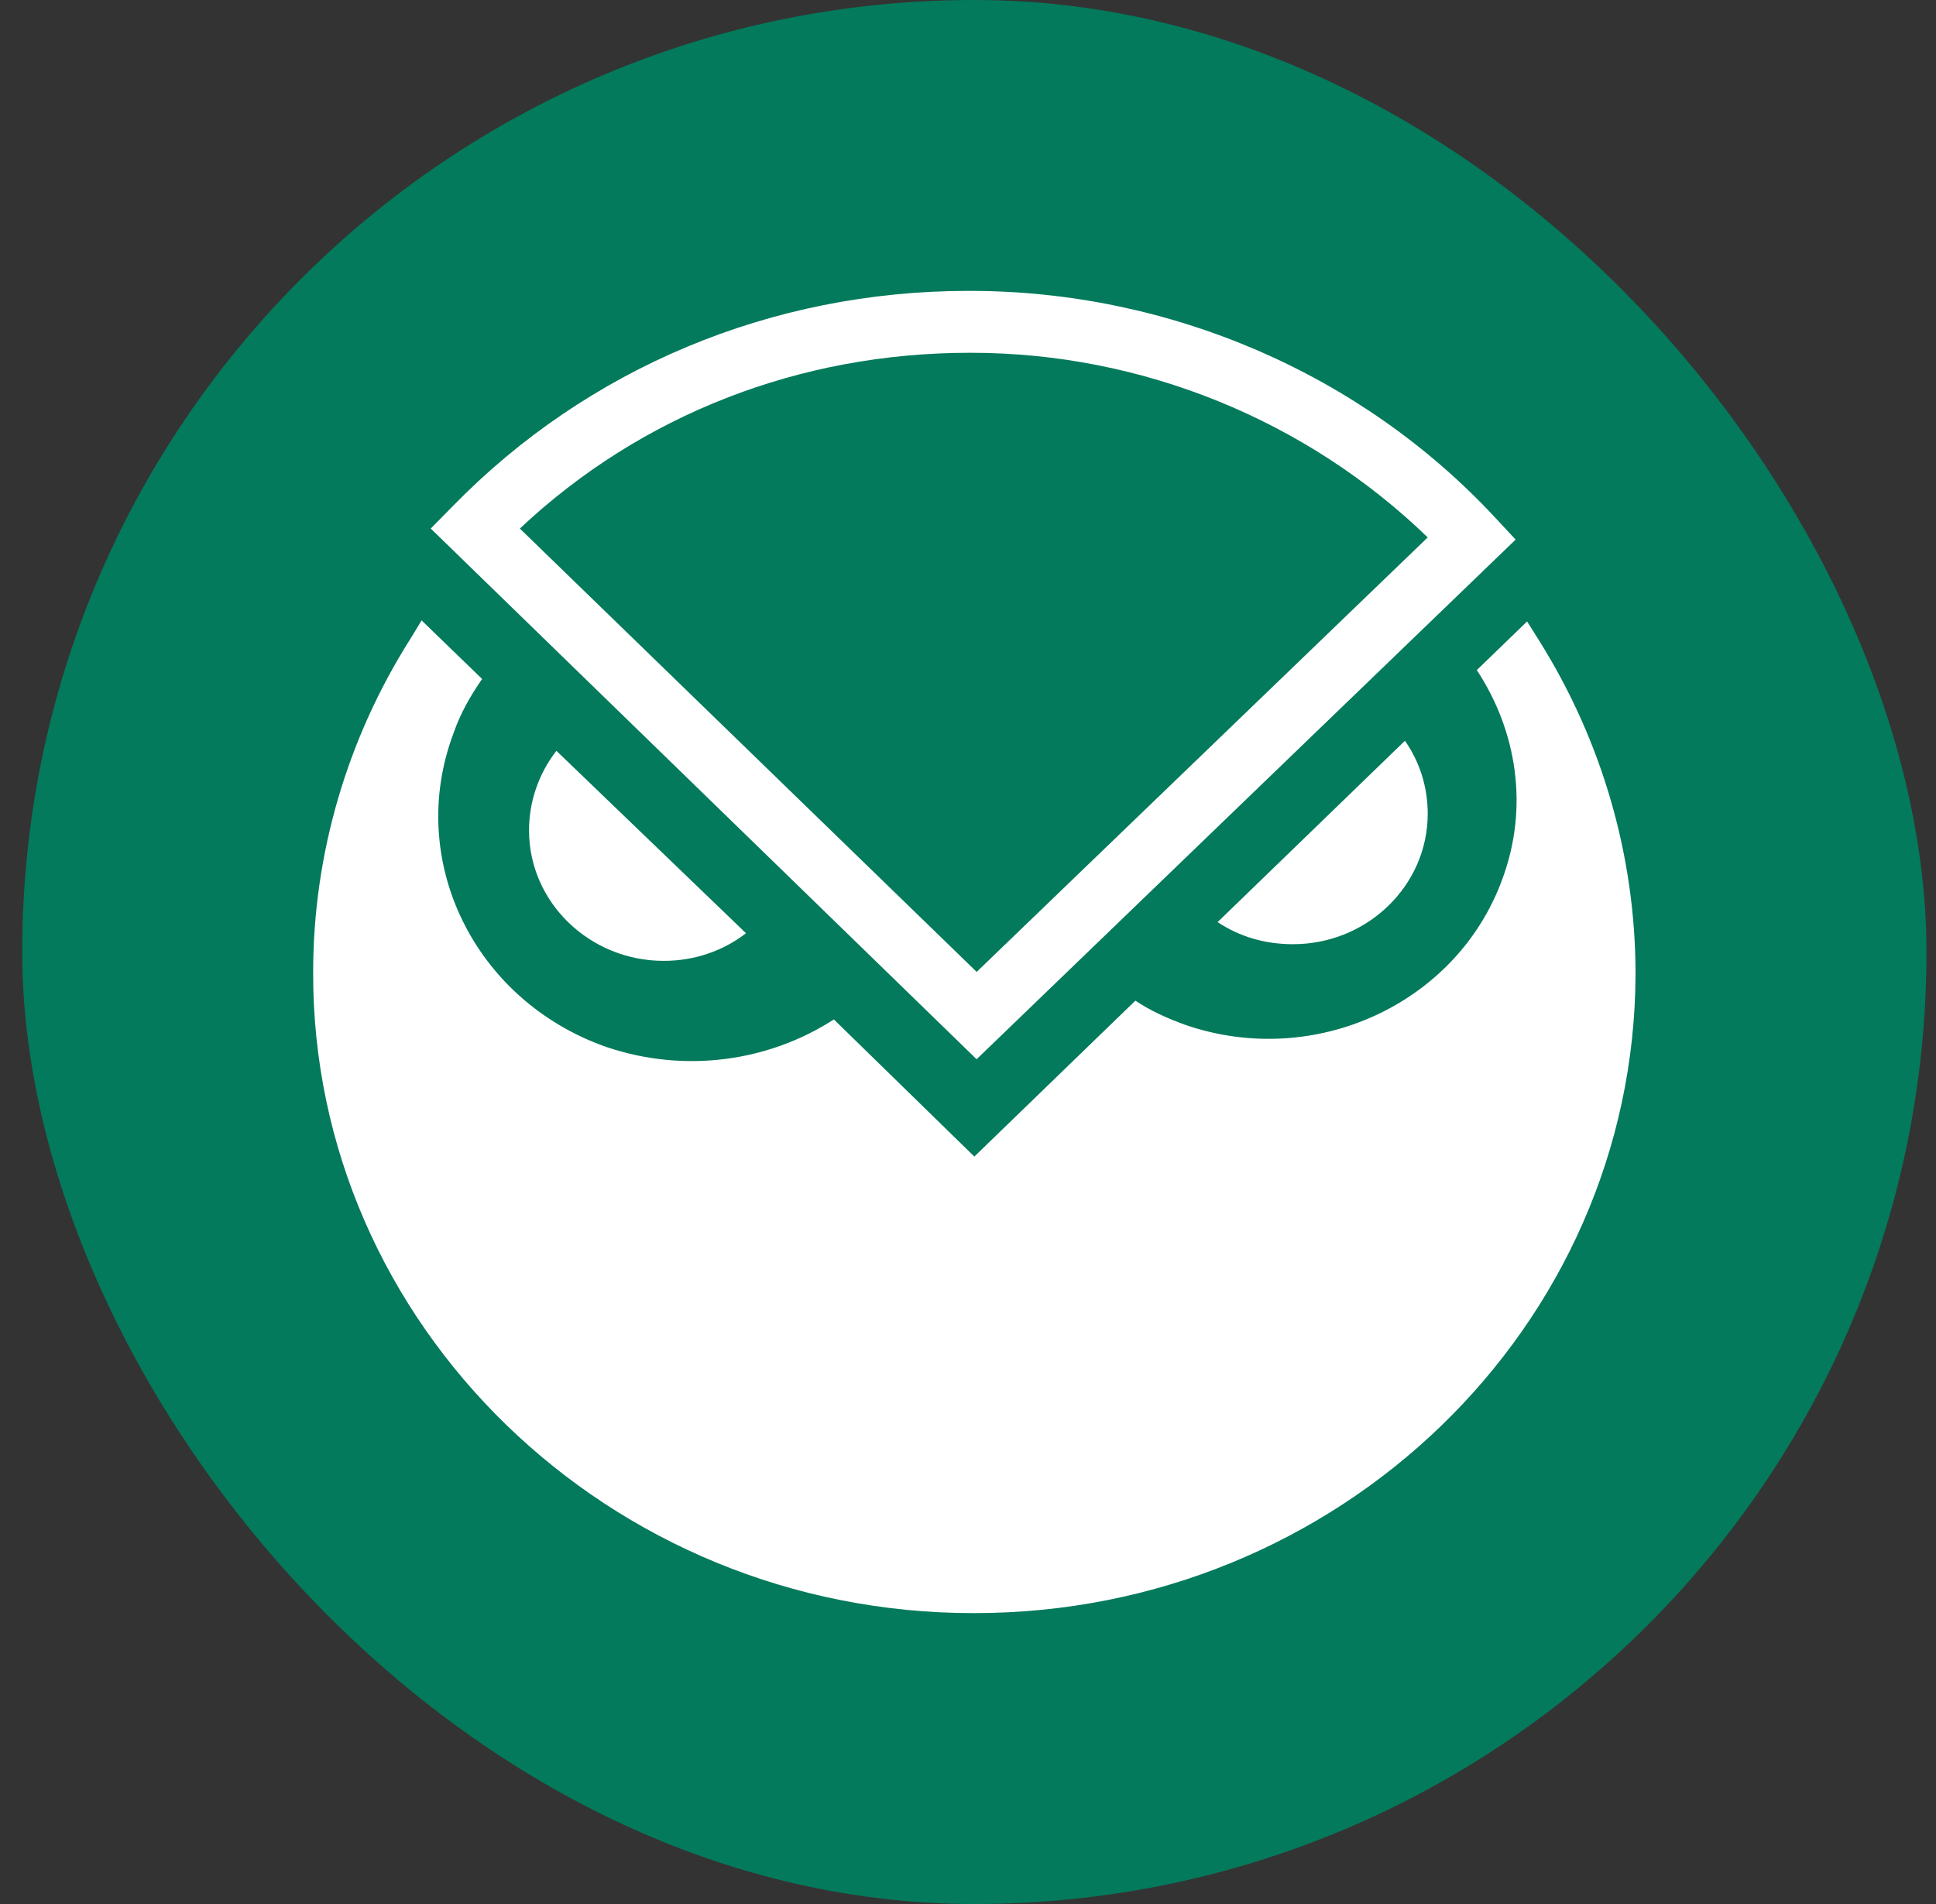 <svg width="61" height="60" viewBox="0 0 61 60" fill="none" xmlns="http://www.w3.org/2000/svg">
<rect x="0" y="0" width="61" height="60" fill="#333333" stroke="none"/>
<rect x="0.7" width="60" height="60" rx="30" fill="#037A5B"/>
<path fill-rule="evenodd" clip-rule="evenodd" d="M13.572 16.656L30.771 33.379L47.755 17.004L47.107 16.308C42.898 11.779 36.852 9.166 30.556 9.166H30.519C24.294 9.166 18.502 11.606 14.256 15.96L13.572 16.656ZM30.773 30.627L16.38 16.656C20.193 13.069 25.194 11.117 30.556 11.117H30.592C35.989 11.117 41.17 13.244 44.985 16.935L30.773 30.627Z" fill="white"/>
<path d="M46.532 21.116L48.116 19.583L48.51 20.21C50.487 23.373 51.533 26.999 51.533 30.696C51.499 41.81 42.177 50.833 30.7 50.833H30.663C19.186 50.833 9.83 41.739 9.867 30.627C9.87 26.926 10.928 23.298 12.924 20.142L13.284 19.55L15.19 21.396C14.831 21.916 14.506 22.475 14.291 23.102C12.78 27.108 14.938 31.533 19.113 32.996C21.596 33.831 24.223 33.448 26.274 32.125L30.7 36.446L35.774 31.533C36.243 31.848 36.781 32.092 37.358 32.3C41.424 33.694 45.885 31.637 47.324 27.735C48.187 25.437 47.791 23.033 46.532 21.116Z" fill="white"/>
<path d="M16.669 26.169C16.668 25.264 16.97 24.384 17.531 23.66L23.505 29.408C22.786 29.964 21.886 30.279 20.914 30.279C18.575 30.279 16.669 28.433 16.669 26.169Z" fill="white"/>
<path d="M38.364 29.058C39.049 29.51 39.841 29.754 40.74 29.754C43.079 29.754 44.985 27.908 44.985 25.644C44.985 24.808 44.734 24.006 44.267 23.344L38.364 29.058Z" fill="white"/>
</svg>

